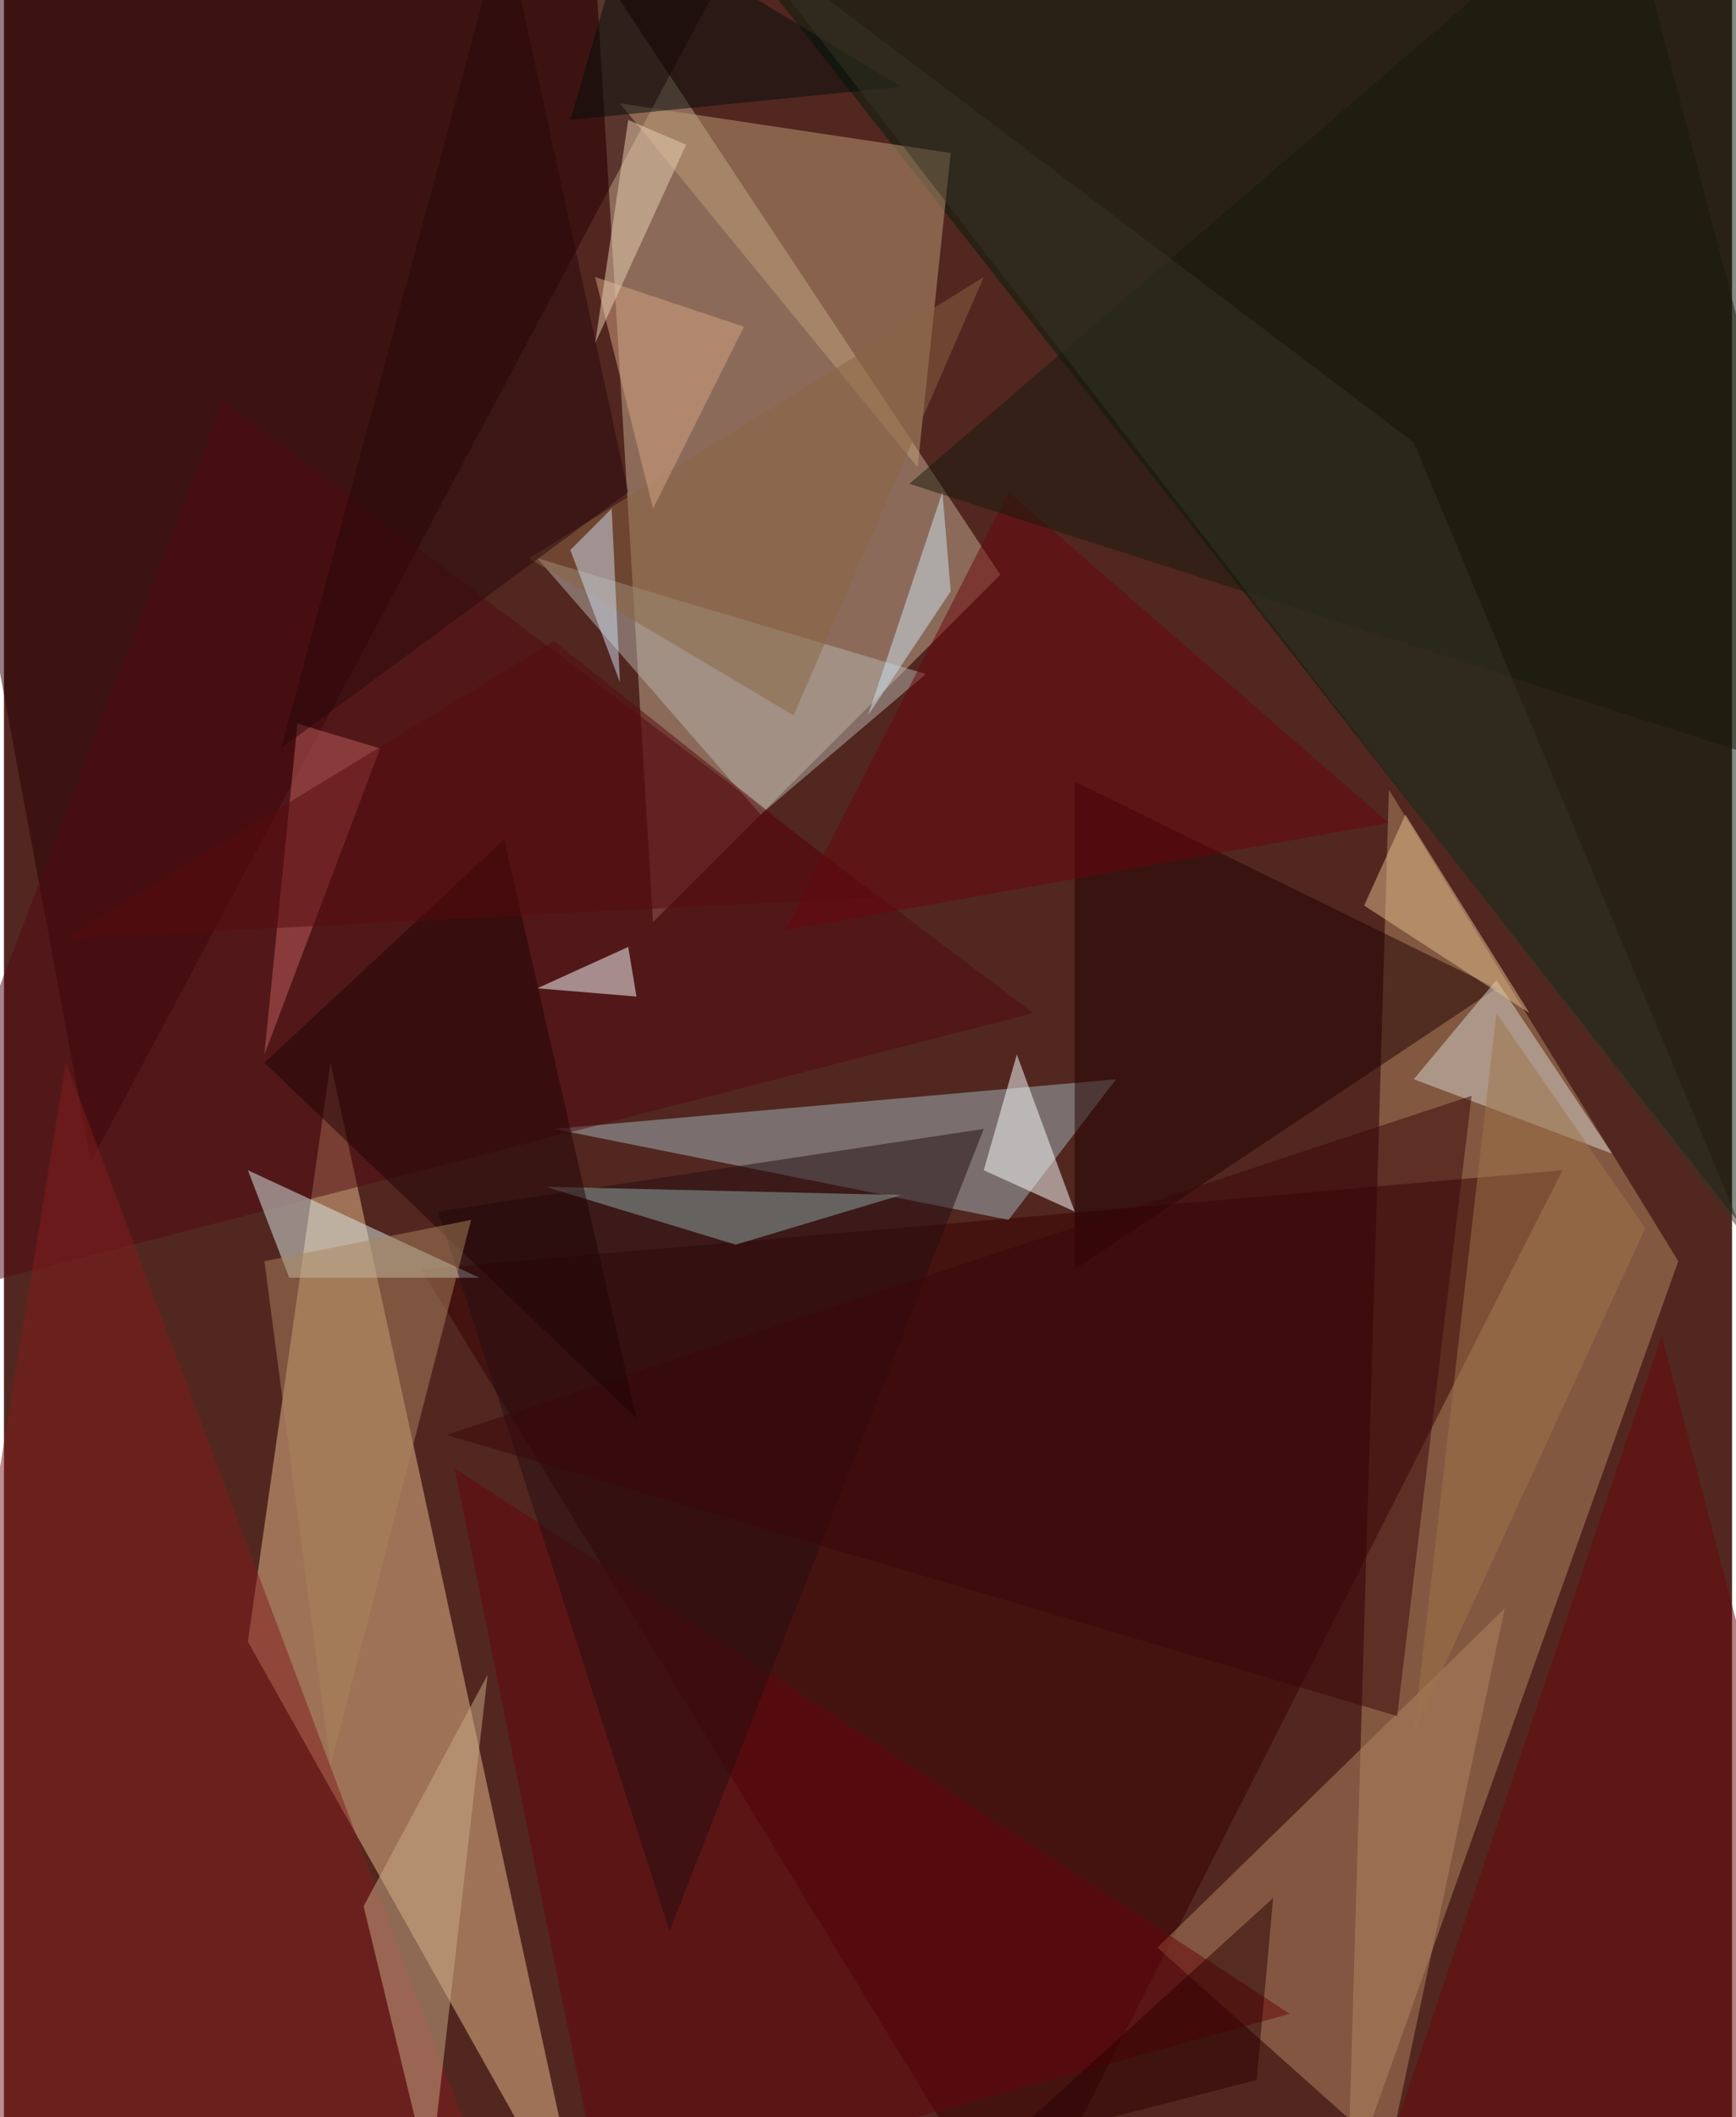 <svg xmlns="http://www.w3.org/2000/svg" width="228" height="278" viewBox="0 0 836 1024"><path fill="#522720" d="M0 0h836v1024H0z"/><g fill-opacity=".502"><path fill="#c5ae91" d="M482 278L286-18l28 464z"/><path fill="#eabe8c" d="M158 514l124 572-164-292z"/><path fill="#001c08" d="M326-62h528l44 728z"/><path fill="#b18a62" d="M650 1058l20-676 140 228z"/><path fill="#360000" d="M490 1086L202 614l552-48z"/><path fill="#a1b8bc" d="M266 546l272-24-52 68z"/><path fill="#290003" d="M-62 2L42 562 366-46z"/><path fill="#c09e78" d="M298 50l144 176 16-152z"/><path fill="#530a12" d="M498 490L-62 634l168-440z"/><path fill="#b18562" d="M558 942l112 100 56-264z"/><path fill="#200000" d="M722 478L518 614V378z"/><path fill="#dbedea" d="M138 618l-20-52 112 52z"/><path fill="#811c1d" d="M-62 1078h304L30 514z"/><path fill="#b5b6ae" d="M446 326l-188-56 108 124z"/><path fill="#caab88" d="M234 810l-28 244-32-132z"/><path fill="#f9ffff" d="M302 458l4 24-48-4z"/><path fill="#fbffff" d="M474 566l16-56 28 76z"/><path fill="#d5d4ce" d="M778 558l-96-36 40-48z"/><path fill="#66050a" d="M622 974l-332 92-72-356z"/><path fill="#250e12" d="M210 586l112 348 152-388z"/><path fill="#92aaa6" d="M354 602l80-24-172-4z"/><path fill="#3b070b" d="M710 530l-36 300-460-136z"/><path fill="#be5e5d" d="M182 362l-40-12-16 160z"/><path fill="#6b050d" d="M486 238l184 160-292 52z"/><path fill="#8a6543" d="M254 270l128 76 92-212z"/><path fill="#1f0204" d="M242 406l64 280-180-172z"/><path fill="#a9835c" d="M158 854l-32-244 100-20z"/><path fill="#9e754b" d="M794 594L682 838l40-348z"/><path fill="#6a090a" d="M802 646l-140 416 236-48z"/><path fill="#171a0d" d="M438 234l460 148L782-62z"/><path fill="#d5a584" d="M358 158l-44 88-28-112z"/><path fill="#020c0b" d="M302-38l132 80-160 16z"/><path fill="#e2be8e" d="M678 394l-20 44 80 52z"/><path fill="#28080b" d="M134 362L242-38l60 276z"/><path fill="#2a0000" d="M482 1038l132-120-8 88z"/><path fill="#cee3f2" d="M418 346l40-60-4-48z"/><path fill="#d0dff1" d="M294 246l-20 20 24 64z"/><path fill="#373427" d="M354-34l328 248 160 384z"/><path fill="#570b0f" d="M266 310L30 454l392-20z"/><path fill="#ead2b4" d="M302 58l28 12-44 96z"/></g></svg>